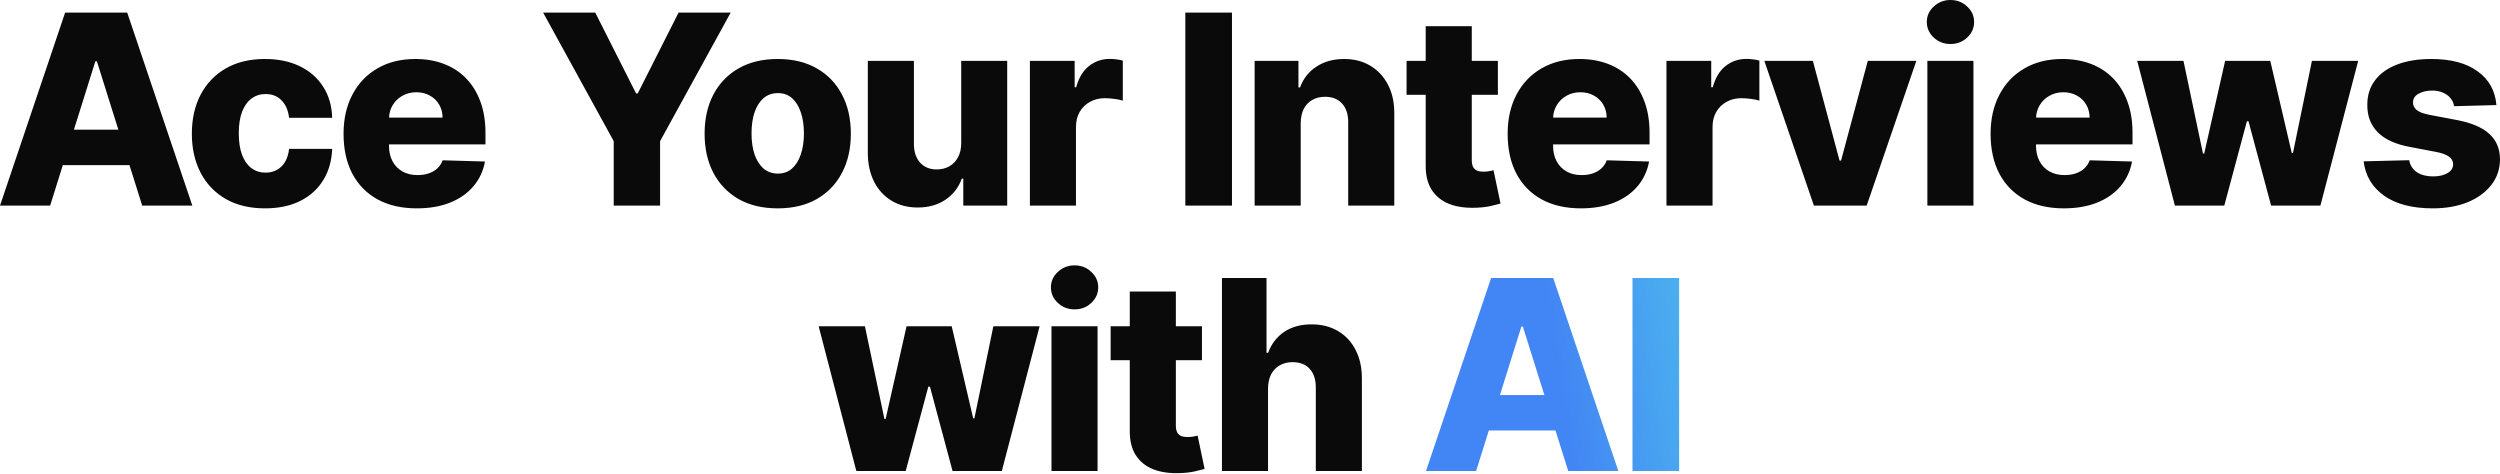 <svg width="622" height="118" viewBox="0 0 622 118" fill="none" xmlns="http://www.w3.org/2000/svg">
<path d="M12.473 51.159H-9.15851e-05L16.201 3.142H31.652L47.853 51.159H35.38L24.102 15.24H23.727L12.473 51.159ZM10.808 32.261H36.88V41.077H10.808V32.261ZM65.926 51.839C62.128 51.839 58.869 51.057 56.149 49.494C53.445 47.931 51.366 45.758 49.912 42.976C48.459 40.178 47.732 36.943 47.732 33.27C47.732 29.581 48.459 26.345 49.912 23.563C51.382 20.765 53.468 18.585 56.172 17.022C58.892 15.459 62.136 14.677 65.903 14.677C69.232 14.677 72.131 15.279 74.601 16.482C77.086 17.686 79.024 19.39 80.415 21.594C81.822 23.782 82.565 26.353 82.643 29.307H71.928C71.709 27.463 71.084 26.017 70.052 24.97C69.036 23.922 67.708 23.399 66.067 23.399C64.738 23.399 63.574 23.774 62.573 24.524C61.573 25.259 60.791 26.353 60.229 27.807C59.681 29.245 59.408 31.027 59.408 33.152C59.408 35.278 59.681 37.076 60.229 38.545C60.791 39.998 61.573 41.1 62.573 41.851C63.574 42.585 64.738 42.953 66.067 42.953C67.129 42.953 68.067 42.726 68.88 42.273C69.709 41.819 70.388 41.155 70.92 40.28C71.451 39.389 71.787 38.31 71.928 37.044H82.643C82.533 40.014 81.791 42.609 80.415 44.828C79.055 47.048 77.141 48.775 74.671 50.01C72.217 51.229 69.302 51.839 65.926 51.839ZM103.694 51.839C99.927 51.839 96.675 51.096 93.94 49.611C91.22 48.111 89.126 45.977 87.657 43.211C86.203 40.428 85.476 37.123 85.476 33.293C85.476 29.573 86.211 26.322 87.68 23.54C89.149 20.742 91.22 18.569 93.893 17.022C96.566 15.459 99.716 14.677 103.342 14.677C105.905 14.677 108.25 15.076 110.376 15.873C112.501 16.67 114.338 17.85 115.885 19.413C117.433 20.976 118.636 22.907 119.496 25.204C120.356 27.486 120.785 30.104 120.785 33.059V35.919H89.485V29.26H110.118C110.102 28.041 109.813 26.955 109.25 26.001C108.687 25.048 107.914 24.305 106.929 23.774C105.96 23.227 104.842 22.953 103.576 22.953C102.295 22.953 101.146 23.243 100.13 23.821C99.114 24.384 98.309 25.157 97.715 26.142C97.121 27.111 96.808 28.213 96.777 29.448V36.224C96.777 37.693 97.066 38.983 97.644 40.092C98.223 41.186 99.043 42.038 100.106 42.648C101.169 43.258 102.435 43.562 103.905 43.562C104.921 43.562 105.843 43.422 106.671 43.14C107.5 42.859 108.211 42.445 108.805 41.898C109.399 41.35 109.844 40.678 110.141 39.881L120.668 40.186C120.231 42.546 119.269 44.602 117.784 46.352C116.315 48.087 114.385 49.439 111.993 50.408C109.602 51.362 106.835 51.839 103.694 51.839ZM135.133 3.142H148.099L158.251 23.235H158.673L168.825 3.142H181.79L164.229 35.122V51.159H152.694V35.122L135.133 3.142ZM193.498 51.839C189.715 51.839 186.464 51.065 183.744 49.517C181.04 47.954 178.954 45.782 177.484 42.999C176.031 40.202 175.304 36.958 175.304 33.27C175.304 29.565 176.031 26.322 177.484 23.54C178.954 20.742 181.04 18.569 183.744 17.022C186.464 15.459 189.715 14.677 193.498 14.677C197.28 14.677 200.524 15.459 203.228 17.022C205.948 18.569 208.034 20.742 209.488 23.54C210.957 26.322 211.692 29.565 211.692 33.27C211.692 36.958 210.957 40.202 209.488 42.999C208.034 45.782 205.948 47.954 203.228 49.517C200.524 51.065 197.28 51.839 193.498 51.839ZM193.568 43.187C194.944 43.187 196.108 42.765 197.062 41.921C198.015 41.077 198.742 39.905 199.242 38.404C199.758 36.904 200.016 35.169 200.016 33.199C200.016 31.198 199.758 29.448 199.242 27.947C198.742 26.447 198.015 25.274 197.062 24.43C196.108 23.586 194.944 23.164 193.568 23.164C192.146 23.164 190.942 23.586 189.958 24.43C188.988 25.274 188.246 26.447 187.73 27.947C187.23 29.448 186.98 31.198 186.98 33.199C186.98 35.169 187.23 36.904 187.73 38.404C188.246 39.905 188.988 41.077 189.958 41.921C190.942 42.765 192.146 43.187 193.568 43.187ZM239.149 35.614V15.146H250.591V51.159H239.665V44.453H239.29C238.493 46.657 237.133 48.408 235.21 49.705C233.303 50.987 230.998 51.628 228.294 51.628C225.84 51.628 223.683 51.065 221.823 49.94C219.963 48.814 218.517 47.243 217.485 45.227C216.454 43.195 215.93 40.819 215.914 38.099V15.146H227.379V35.849C227.395 37.802 227.911 39.342 228.927 40.467C229.943 41.593 231.326 42.156 233.077 42.156C234.218 42.156 235.242 41.905 236.148 41.405C237.07 40.889 237.797 40.147 238.329 39.178C238.876 38.193 239.149 37.005 239.149 35.614ZM256.238 51.159V15.146H267.374V21.711H267.749C268.406 19.335 269.477 17.569 270.962 16.412C272.446 15.24 274.174 14.654 276.143 14.654C276.674 14.654 277.222 14.693 277.784 14.771C278.347 14.833 278.871 14.935 279.355 15.076V25.04C278.808 24.852 278.089 24.704 277.198 24.595C276.323 24.485 275.541 24.43 274.854 24.43C273.494 24.43 272.267 24.735 271.173 25.345C270.094 25.939 269.242 26.775 268.617 27.854C268.007 28.916 267.703 30.167 267.703 31.605V51.159H256.238ZM306.516 3.142V51.159H294.91V3.142H306.516ZM323.616 30.62V51.159H312.151V15.146H323.053V21.758H323.452C324.249 19.554 325.609 17.827 327.531 16.576C329.454 15.31 331.744 14.677 334.401 14.677C336.933 14.677 339.129 15.248 340.989 16.389C342.865 17.514 344.319 19.093 345.35 21.125C346.398 23.141 346.913 25.501 346.898 28.205V51.159H335.433V30.456C335.448 28.455 334.94 26.892 333.909 25.767C332.893 24.642 331.478 24.079 329.665 24.079C328.462 24.079 327.399 24.345 326.476 24.876C325.57 25.392 324.866 26.134 324.366 27.103C323.882 28.072 323.632 29.245 323.616 30.62ZM372.673 15.146V23.586H349.954V15.146H372.673ZM354.713 6.518H366.178V39.834C366.178 40.538 366.288 41.108 366.507 41.546C366.741 41.968 367.077 42.273 367.515 42.46C367.952 42.632 368.476 42.718 369.086 42.718C369.523 42.718 369.984 42.679 370.469 42.601C370.969 42.507 371.344 42.429 371.594 42.367L373.329 50.643C372.782 50.799 372.009 50.995 371.008 51.229C370.023 51.464 368.843 51.612 367.468 51.675C364.779 51.8 362.474 51.487 360.551 50.737C358.644 49.971 357.183 48.783 356.167 47.173C355.167 45.563 354.682 43.539 354.713 41.1V6.518ZM393.319 51.839C389.552 51.839 386.301 51.096 383.566 49.611C380.846 48.111 378.752 45.977 377.282 43.211C375.829 40.428 375.102 37.123 375.102 33.293C375.102 29.573 375.836 26.322 377.306 23.54C378.775 20.742 380.846 18.569 383.519 17.022C386.192 15.459 389.341 14.677 392.967 14.677C395.531 14.677 397.875 15.076 400.001 15.873C402.127 16.67 403.964 17.85 405.511 19.413C407.058 20.976 408.262 22.907 409.122 25.204C409.981 27.486 410.411 30.104 410.411 33.059V35.919H379.111V29.26H399.743C399.728 28.041 399.439 26.955 398.876 26.001C398.313 25.048 397.539 24.305 396.555 23.774C395.586 23.227 394.468 22.953 393.202 22.953C391.92 22.953 390.771 23.243 389.755 23.821C388.739 24.384 387.934 25.157 387.341 26.142C386.747 27.111 386.434 28.213 386.403 29.448V36.224C386.403 37.693 386.692 38.983 387.27 40.092C387.848 41.186 388.669 42.038 389.732 42.648C390.795 43.258 392.061 43.562 393.53 43.562C394.546 43.562 395.468 43.422 396.297 43.14C397.125 42.859 397.836 42.445 398.43 41.898C399.024 41.35 399.47 40.678 399.767 39.881L410.294 40.186C409.856 42.546 408.895 44.602 407.41 46.352C405.941 48.087 404.01 49.439 401.619 50.408C399.228 51.362 396.461 51.839 393.319 51.839ZM414.616 51.159V15.146H425.753V21.711H426.128C426.784 19.335 427.855 17.569 429.34 16.412C430.825 15.24 432.552 14.654 434.522 14.654C435.053 14.654 435.6 14.693 436.163 14.771C436.725 14.833 437.249 14.935 437.734 15.076V25.04C437.187 24.852 436.468 24.704 435.577 24.595C434.701 24.485 433.92 24.43 433.232 24.43C431.872 24.43 430.645 24.735 429.551 25.345C428.473 25.939 427.621 26.775 426.995 27.854C426.386 28.916 426.081 30.167 426.081 31.605V51.159H414.616ZM476.785 15.146L464.429 51.159H451.299L438.967 15.146H451.041L457.677 39.952H458.052L464.71 15.146H476.785ZM479.53 51.159V15.146H490.995V51.159H479.53ZM485.275 10.949C483.665 10.949 482.281 10.418 481.125 9.355C479.968 8.276 479.39 6.979 479.39 5.463C479.39 3.962 479.968 2.681 481.125 1.618C482.281 0.539 483.665 -2.86203e-06 485.275 -2.86203e-06C486.9 -2.86203e-06 488.284 0.539 489.425 1.618C490.581 2.681 491.16 3.962 491.16 5.463C491.16 6.979 490.581 8.276 489.425 9.355C488.284 10.418 486.9 10.949 485.275 10.949ZM513.476 51.839C509.709 51.839 506.458 51.096 503.723 49.611C501.003 48.111 498.909 45.977 497.44 43.211C495.986 40.428 495.259 37.123 495.259 33.293C495.259 29.573 495.994 26.322 497.463 23.54C498.932 20.742 501.003 18.569 503.676 17.022C506.349 15.459 509.498 14.677 513.125 14.677C515.688 14.677 518.033 15.076 520.158 15.873C522.284 16.67 524.121 17.85 525.668 19.413C527.216 20.976 528.419 22.907 529.279 25.204C530.139 27.486 530.568 30.104 530.568 33.059V35.919H499.268V29.26H519.901C519.885 28.041 519.596 26.955 519.033 26.001C518.47 25.048 517.697 24.305 516.712 23.774C515.743 23.227 514.625 22.953 513.359 22.953C512.077 22.953 510.929 23.243 509.913 23.821C508.897 24.384 508.092 25.157 507.498 26.142C506.904 27.111 506.591 28.213 506.56 29.448V36.224C506.56 37.693 506.849 38.983 507.427 40.092C508.006 41.186 508.826 42.038 509.889 42.648C510.952 43.258 512.218 43.562 513.687 43.562C514.703 43.562 515.626 43.422 516.454 43.14C517.282 42.859 517.994 42.445 518.588 41.898C519.182 41.35 519.627 40.678 519.924 39.881L530.451 40.186C530.014 42.546 529.052 44.602 527.567 46.352C526.098 48.087 524.168 49.439 521.776 50.408C519.385 51.362 516.618 51.839 513.476 51.839ZM541.116 51.159L531.737 15.146H543.249L548.102 38.217H548.407L553.612 15.146H564.843L570.188 38.053H570.493L575.206 15.146H586.718L577.316 51.159H565.054L559.427 30.175H559.028L553.401 51.159H541.116ZM621.109 26.142L610.582 26.423C610.472 25.673 610.175 25.009 609.691 24.43C609.206 23.837 608.573 23.375 607.792 23.047C607.026 22.703 606.135 22.531 605.119 22.531C603.79 22.531 602.657 22.797 601.719 23.328C600.797 23.86 600.344 24.579 600.359 25.486C600.344 26.189 600.625 26.799 601.203 27.314C601.797 27.83 602.852 28.244 604.369 28.557L611.309 29.87C614.904 30.558 617.576 31.699 619.327 33.293C621.093 34.887 621.984 36.997 622 39.623C621.984 42.093 621.25 44.242 619.796 46.071C618.358 47.9 616.389 49.322 613.888 50.338C611.387 51.338 608.526 51.839 605.306 51.839C600.164 51.839 596.108 50.783 593.138 48.673C590.184 46.548 588.496 43.703 588.074 40.139L599.398 39.858C599.648 41.171 600.297 42.171 601.344 42.859C602.391 43.547 603.728 43.891 605.353 43.891C606.823 43.891 608.018 43.617 608.941 43.07C609.863 42.523 610.332 41.796 610.347 40.889C610.332 40.077 609.972 39.428 609.269 38.943C608.565 38.443 607.463 38.053 605.963 37.771L599.68 36.575C596.069 35.919 593.38 34.708 591.614 32.941C589.848 31.159 588.973 28.893 588.988 26.142C588.973 23.735 589.613 21.68 590.911 19.976C592.208 18.256 594.053 16.944 596.444 16.037C598.835 15.13 601.657 14.677 604.908 14.677C609.785 14.677 613.63 15.701 616.443 17.748C619.257 19.78 620.812 22.578 621.109 26.142ZM213.056 117.182L203.677 81.169H215.189L220.043 104.24H220.347L225.552 81.169H236.783L242.128 104.076H242.433L247.146 81.169H258.658L249.256 117.182H236.994L231.367 96.198H230.968L225.341 117.182H213.056ZM261.608 117.182V81.169H273.073V117.182H261.608ZM267.353 76.972C265.743 76.972 264.359 76.441 263.203 75.378C262.046 74.3 261.468 73.002 261.468 71.486C261.468 69.986 262.046 68.704 263.203 67.641C264.359 66.562 265.743 66.023 267.353 66.023C268.978 66.023 270.362 66.562 271.503 67.641C272.659 68.704 273.238 69.986 273.238 71.486C273.238 73.002 272.659 74.3 271.503 75.378C270.362 76.441 268.978 76.972 267.353 76.972ZM299.048 81.169V89.61H276.329V81.169H299.048ZM281.088 72.541H292.553V105.858C292.553 106.561 292.663 107.132 292.882 107.569C293.116 107.991 293.452 108.296 293.89 108.484C294.327 108.656 294.851 108.741 295.461 108.741C295.898 108.741 296.359 108.702 296.844 108.624C297.344 108.53 297.719 108.452 297.969 108.39L299.704 116.666C299.157 116.822 298.383 117.018 297.383 117.252C296.398 117.487 295.218 117.635 293.843 117.698C291.154 117.823 288.849 117.51 286.926 116.76C285.019 115.994 283.558 114.806 282.542 113.196C281.542 111.586 281.057 109.562 281.088 107.124V72.541ZM315.486 96.644V117.182H304.021V69.165H315.111V87.781H315.509C316.322 85.561 317.65 83.826 319.495 82.576C321.355 81.326 323.629 80.7 326.318 80.7C328.85 80.7 331.054 81.263 332.929 82.388C334.805 83.498 336.259 85.069 337.29 87.101C338.337 89.133 338.853 91.509 338.838 94.229V117.182H327.373V96.479C327.388 94.479 326.888 92.916 325.872 91.79C324.856 90.665 323.426 90.102 321.582 90.102C320.378 90.102 319.315 90.368 318.393 90.899C317.486 91.415 316.775 92.157 316.259 93.127C315.759 94.096 315.501 95.268 315.486 96.644Z" fill="#0A0A0A"/>
<path d="M367.264 117.182H354.791L370.992 69.165H386.443L402.644 117.182H390.171L378.894 81.263H378.518L367.264 117.182ZM365.6 98.285H391.672V107.1H365.6V98.285ZM417.769 69.165V117.182H406.163V69.165H417.769Z" fill="url(#paint0_radial_3_575)"/>
<defs>
<radialGradient id="paint0_radial_3_575" cx="0" cy="0" r="1" gradientUnits="userSpaceOnUse" gradientTransform="translate(-1.879 99.776) rotate(-9.269) scale(627.332 7385.01)">
<stop offset="0.614" stop-color="#4285F4"/>
<stop offset="0.682" stop-color="#4DBAED"/>
</radialGradient>
</defs>
</svg>
